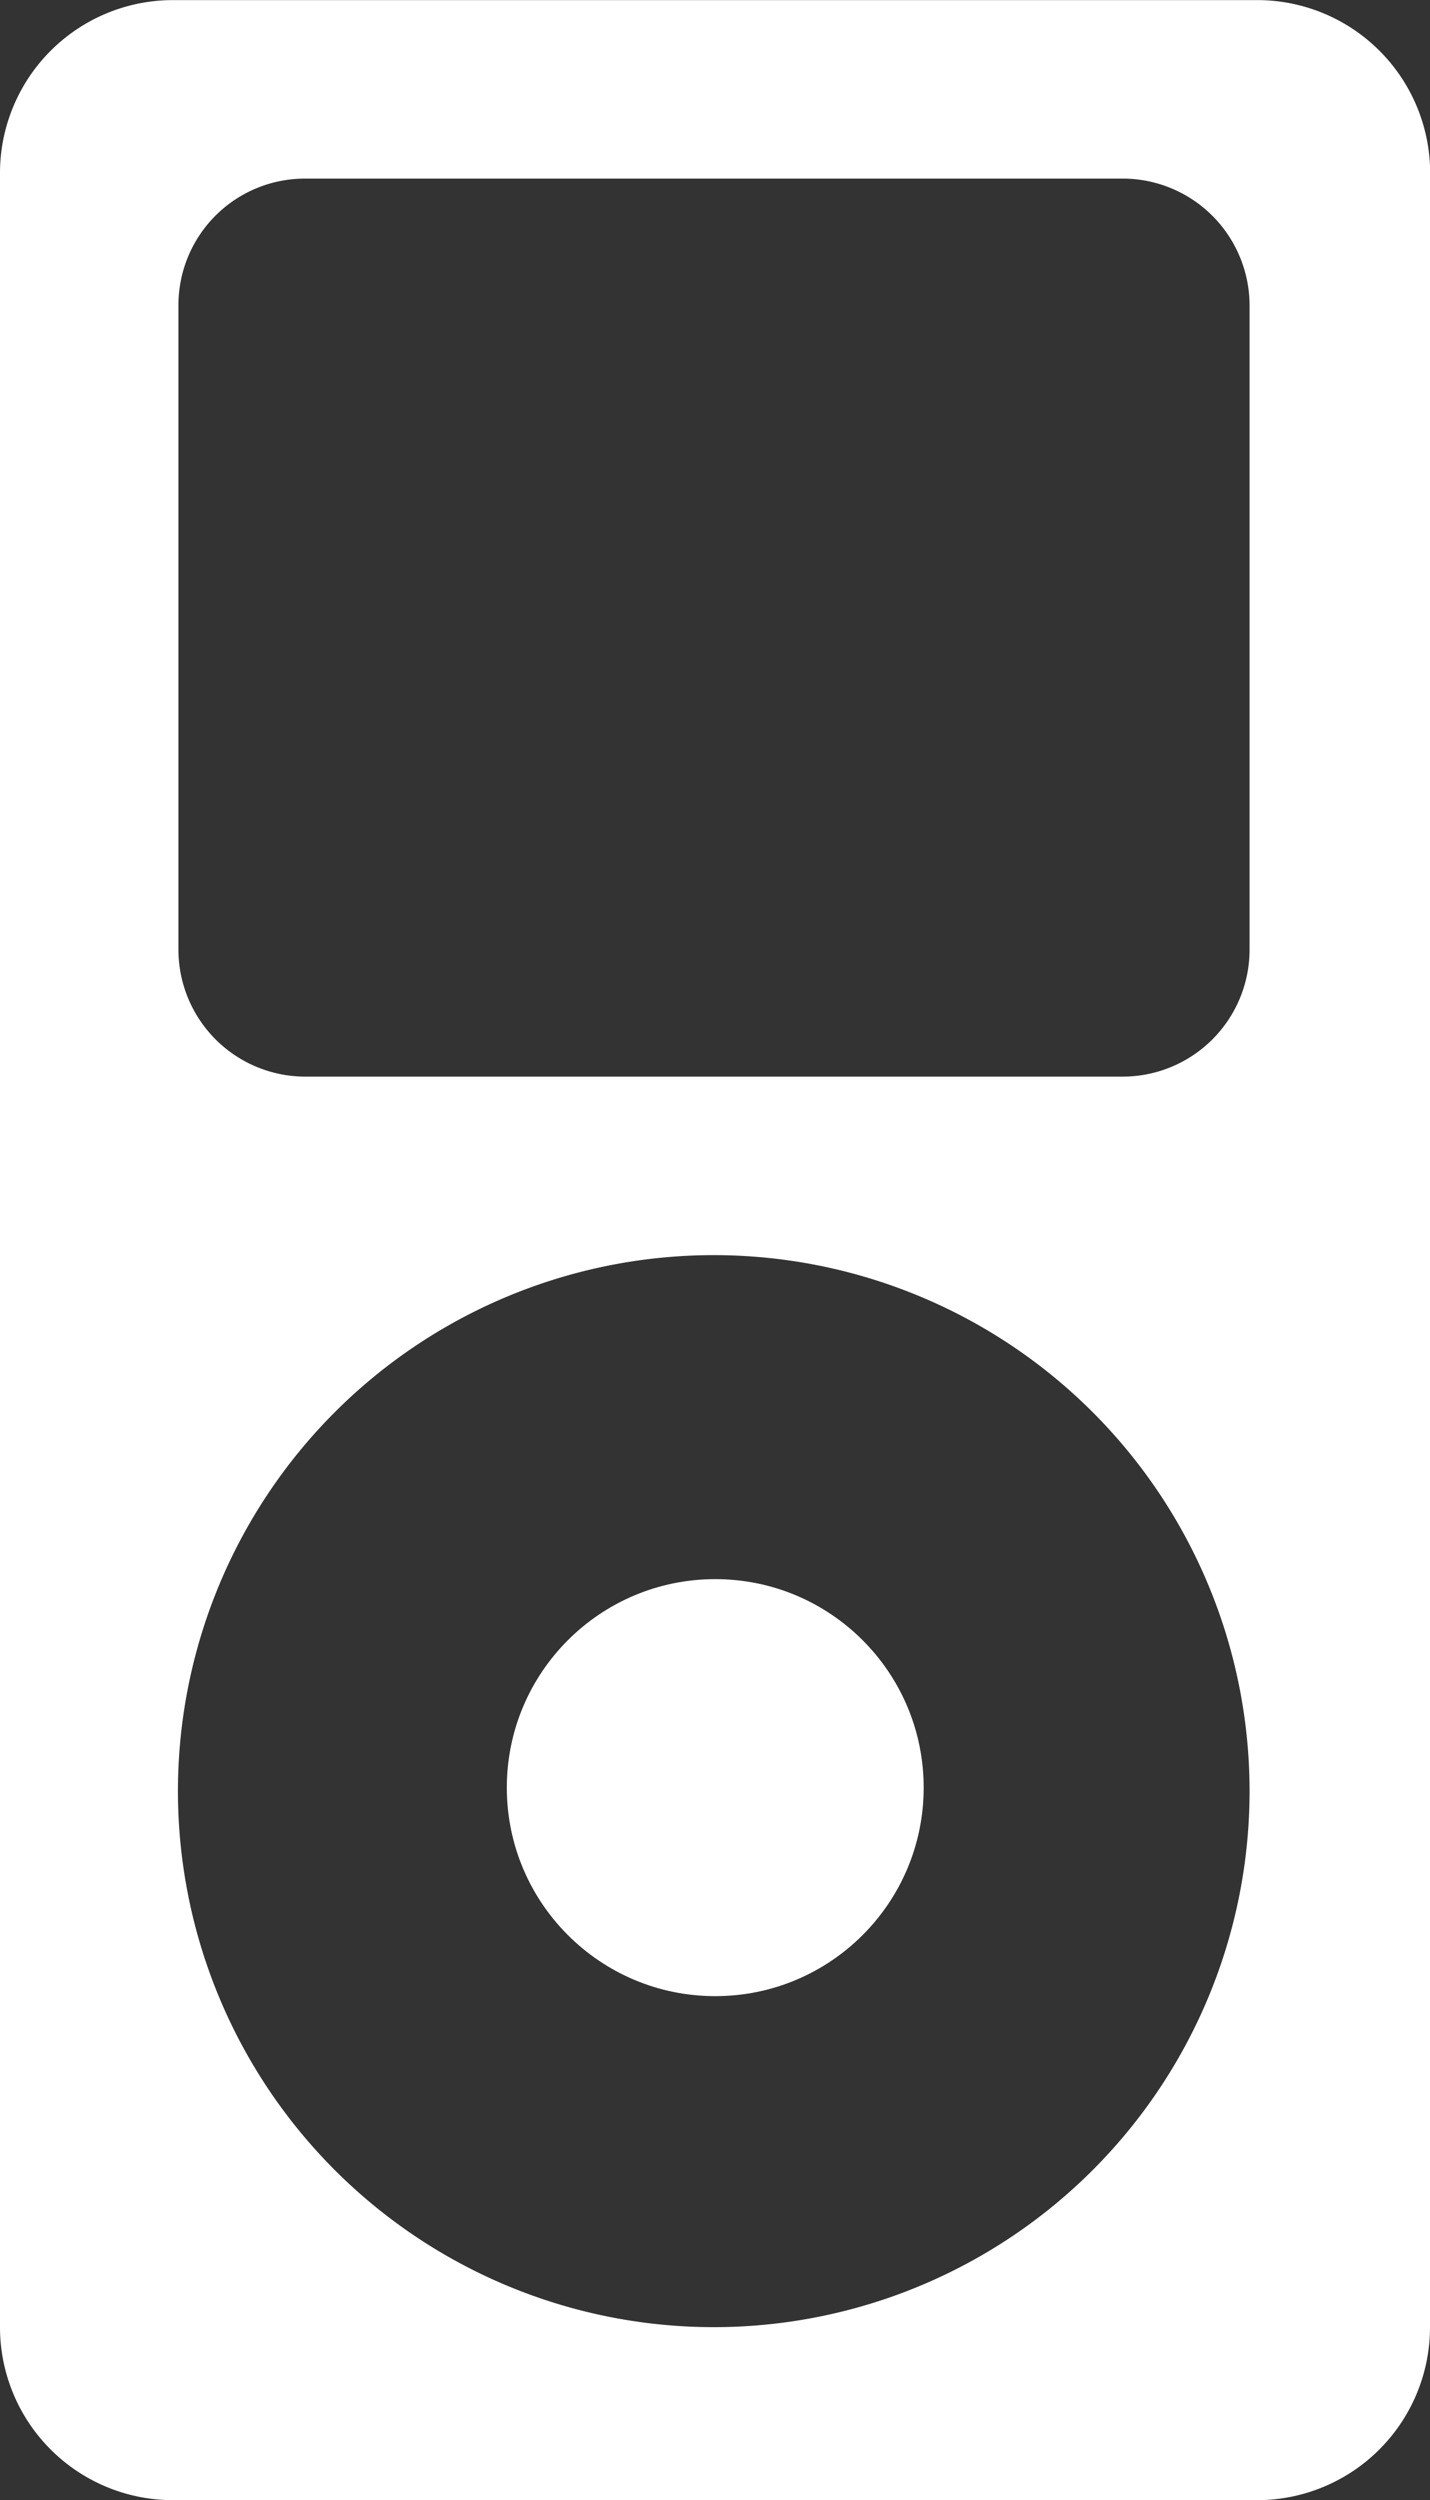 <svg xmlns="http://www.w3.org/2000/svg" viewBox="-4.76837158203125e-7 -0.002 28.61 50.002"><rect x="-4.76837158203125e-7" y="-0.002" width="28.61" height="50.002" fill="#333333" stroke="none"/><title>24663709_4_ic</title><g data-name="Layer 2"><g data-name="Layer 1"><g data-name="Layer 2"><g data-name="Layer 1-2" fill="#fff"><circle cx="14.31" cy="35.75" r="4.17"/><path d="M25.15 0H3.46A3.46 3.46 0 0 0 0 3.46v43.08A3.46 3.46 0 0 0 3.46 50h21.69a3.46 3.46 0 0 0 3.46-3.46V3.32A3.46 3.46 0 0 0 25.15 0zM14.31 46.54A10.72 10.72 0 1 1 25 35.8a10.72 10.72 0 0 1-10.69 10.74zM25 19a2.54 2.54 0 0 1-2.53 2.53H6.1A2.54 2.54 0 0 1 3.57 19V6.1A2.53 2.53 0 0 1 6.1 3.57h16.41A2.54 2.54 0 0 1 25 6.1z"/></g></g></g></g></svg>